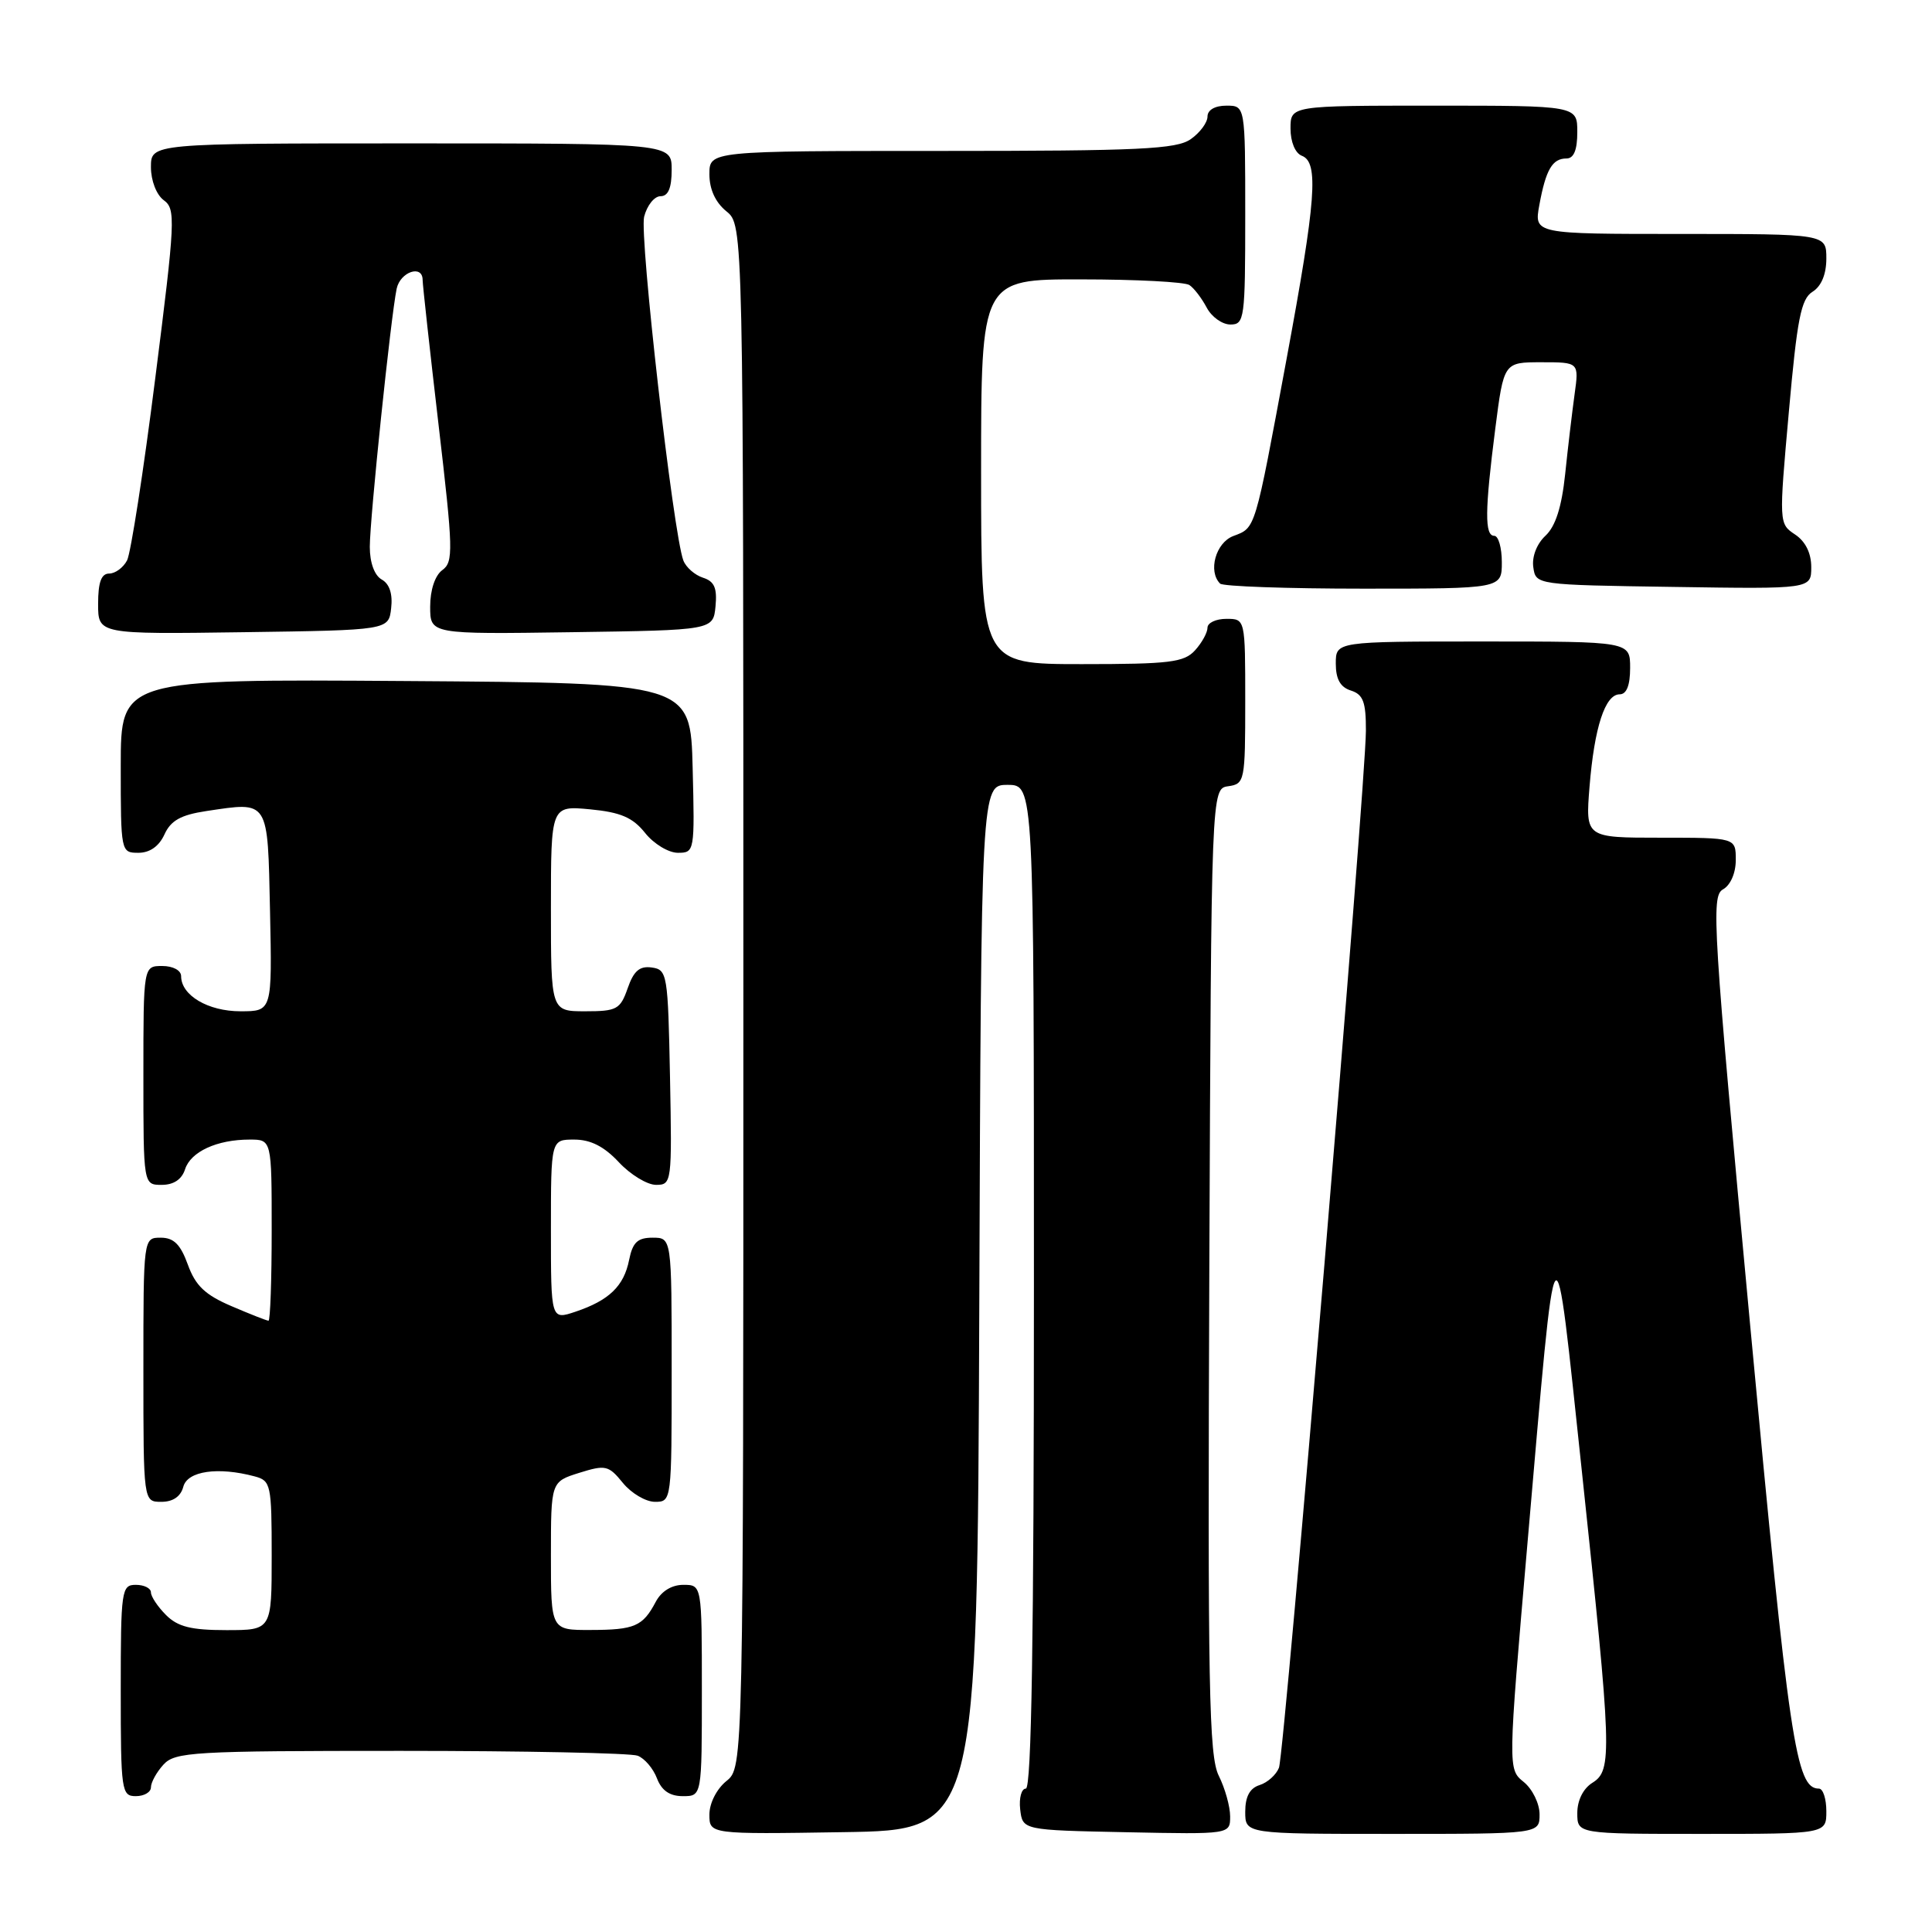 <?xml version="1.0" encoding="UTF-8" standalone="no"?>
<!DOCTYPE svg PUBLIC "-//W3C//DTD SVG 1.1//EN" "http://www.w3.org/Graphics/SVG/1.1/DTD/svg11.dtd" >
<svg xmlns="http://www.w3.org/2000/svg" xmlns:xlink="http://www.w3.org/1999/xlink" version="1.1" viewBox="0 0 256 256">
 <g >
 <path fill="currentColor"
d=" M 129.76 173.25 C 130.01 104.00 130.01 104.00 133.51 104.00 C 137.00 104.00 137.00 104.00 137.00 170.50 C 137.00 216.93 136.68 237.00 135.93 237.00 C 135.35 237.00 135.01 238.24 135.18 239.75 C 135.50 242.50 135.50 242.50 149.25 242.78 C 163.00 243.06 163.00 243.06 163.00 240.68 C 163.00 239.38 162.32 236.95 161.49 235.29 C 160.19 232.67 160.02 223.66 160.24 168.38 C 160.50 104.50 160.50 104.50 162.75 104.18 C 164.93 103.87 165.00 103.50 165.00 92.93 C 165.00 82.00 165.00 82.00 162.50 82.00 C 161.12 82.00 160.00 82.53 160.00 83.17 C 160.00 83.82 159.26 85.17 158.35 86.17 C 156.90 87.77 155.00 88.00 143.35 88.00 C 130.00 88.00 130.00 88.00 130.00 62.50 C 130.00 37.00 130.00 37.00 143.25 37.02 C 150.54 37.02 157.00 37.36 157.60 37.77 C 158.21 38.17 159.23 39.51 159.89 40.75 C 160.54 41.99 161.95 43.00 163.04 43.00 C 164.90 43.00 165.00 42.25 165.00 28.50 C 165.00 14.00 165.00 14.00 162.50 14.00 C 160.99 14.00 160.00 14.57 160.00 15.44 C 160.00 16.24 159.00 17.59 157.78 18.44 C 155.88 19.77 151.02 20.00 124.78 20.00 C 94.00 20.00 94.00 20.00 94.00 23.09 C 94.00 25.09 94.80 26.82 96.25 28.00 C 98.50 29.82 98.50 29.82 98.50 132.00 C 98.50 234.18 98.50 234.18 96.25 236.00 C 94.96 237.05 94.00 238.93 94.00 240.43 C 94.00 243.05 94.00 243.05 111.75 242.77 C 129.50 242.50 129.50 242.50 129.76 173.25 Z  M 204.00 240.41 C 204.00 238.99 203.06 237.06 201.90 236.12 C 199.80 234.42 199.80 234.42 202.40 204.46 C 206.31 159.47 205.88 160.03 209.61 195.00 C 213.58 232.30 213.66 234.57 211.00 236.23 C 209.78 236.99 209.00 238.56 209.00 240.24 C 209.00 243.00 209.00 243.00 225.50 243.00 C 242.00 243.00 242.00 243.00 242.00 240.00 C 242.00 238.35 241.56 237.00 241.02 237.00 C 237.97 237.00 237.09 231.12 231.91 175.65 C 226.96 122.70 226.71 118.74 228.30 117.85 C 229.30 117.29 230.00 115.69 230.00 113.95 C 230.00 111.00 230.00 111.00 220.04 111.00 C 210.08 111.00 210.08 111.00 210.62 104.25 C 211.26 96.37 212.68 92.00 214.62 92.00 C 215.53 92.00 216.00 90.81 216.00 88.50 C 216.00 85.00 216.00 85.00 196.50 85.00 C 177.00 85.00 177.00 85.00 177.00 87.93 C 177.00 89.99 177.60 91.06 179.00 91.50 C 180.63 92.02 181.00 93.01 180.99 96.82 C 180.97 103.95 170.21 232.29 169.47 234.23 C 169.11 235.16 167.96 236.20 166.91 236.53 C 165.60 236.94 165.00 238.06 165.00 240.07 C 165.00 243.00 165.00 243.00 184.50 243.00 C 204.00 243.00 204.00 243.00 204.00 240.41 Z  M 20.00 236.83 C 20.00 236.18 20.74 234.83 21.65 233.83 C 23.19 232.14 25.51 232.00 53.07 232.00 C 69.44 232.00 83.58 232.29 84.49 232.64 C 85.41 232.99 86.56 234.34 87.05 235.64 C 87.67 237.26 88.74 238.00 90.48 238.00 C 93.00 238.00 93.00 238.00 93.00 224.00 C 93.00 210.00 93.00 210.00 90.54 210.00 C 89.00 210.00 87.63 210.85 86.89 212.25 C 85.17 215.50 84.10 215.97 78.25 215.98 C 73.00 216.00 73.00 216.00 73.00 206.17 C 73.00 196.34 73.00 196.34 76.75 195.16 C 80.24 194.07 80.64 194.16 82.54 196.50 C 83.66 197.87 85.57 199.00 86.79 199.00 C 88.99 199.00 89.00 198.89 89.00 181.50 C 89.00 164.00 89.00 164.00 86.47 164.00 C 84.48 164.00 83.83 164.62 83.36 166.95 C 82.67 170.42 80.71 172.31 76.25 173.81 C 73.00 174.90 73.00 174.90 73.00 162.95 C 73.00 151.00 73.00 151.00 76.10 151.00 C 78.25 151.00 80.05 151.91 82.00 154.00 C 83.54 155.65 85.76 157.00 86.93 157.00 C 89.01 157.00 89.05 156.70 88.78 142.75 C 88.51 129.07 88.42 128.49 86.37 128.20 C 84.76 127.97 83.97 128.64 83.17 130.95 C 82.19 133.75 81.73 134.00 77.55 134.00 C 73.00 134.00 73.00 134.00 73.00 120.37 C 73.00 106.75 73.00 106.75 78.19 107.24 C 82.25 107.63 83.84 108.32 85.48 110.37 C 86.63 111.82 88.59 113.00 89.82 113.00 C 92.03 113.00 92.06 112.83 91.78 101.75 C 91.50 90.50 91.50 90.50 53.75 90.24 C 16.00 89.98 16.00 89.98 16.00 101.49 C 16.00 112.89 16.02 113.00 18.34 113.00 C 19.85 113.00 21.07 112.14 21.79 110.57 C 22.63 108.72 23.96 107.98 27.33 107.47 C 35.71 106.22 35.46 105.84 35.78 120.76 C 36.06 134.00 36.06 134.00 31.86 134.00 C 27.57 134.00 24.00 131.89 24.00 129.35 C 24.00 128.58 22.93 128.00 21.50 128.00 C 19.00 128.00 19.00 128.00 19.00 142.50 C 19.00 157.00 19.00 157.00 21.43 157.00 C 23.01 157.00 24.09 156.28 24.52 154.94 C 25.26 152.61 28.74 151.00 33.07 151.00 C 36.00 151.00 36.00 151.00 36.00 163.00 C 36.00 169.60 35.81 175.00 35.58 175.00 C 35.35 175.00 33.14 174.13 30.67 173.07 C 27.18 171.58 25.90 170.36 24.89 167.57 C 23.92 164.89 23.03 164.00 21.30 164.00 C 19.00 164.00 19.00 164.00 19.00 181.50 C 19.00 199.00 19.00 199.00 21.38 199.00 C 22.93 199.00 23.95 198.29 24.29 197.00 C 24.84 194.91 28.89 194.33 33.75 195.63 C 35.89 196.20 36.00 196.71 36.00 206.12 C 36.00 216.00 36.00 216.00 30.00 216.00 C 25.33 216.00 23.56 215.56 22.00 214.00 C 20.90 212.90 20.00 211.55 20.00 211.00 C 20.00 210.45 19.10 210.00 18.00 210.00 C 16.10 210.00 16.00 210.67 16.00 224.00 C 16.00 237.33 16.10 238.00 18.00 238.00 C 19.10 238.00 20.00 237.47 20.00 236.83 Z  M 51.83 80.59 C 52.05 78.70 51.61 77.36 50.58 76.79 C 49.62 76.25 49.00 74.56 49.00 72.46 C 49.00 68.73 51.79 41.91 52.56 38.25 C 53.04 36.01 56.00 35.01 56.00 37.10 C 56.00 37.70 56.95 46.33 58.11 56.28 C 60.05 72.87 60.10 74.46 58.61 75.54 C 57.64 76.25 57.00 78.17 57.00 80.38 C 57.00 84.04 57.00 84.04 75.75 83.77 C 94.50 83.50 94.50 83.50 94.81 80.34 C 95.04 77.91 94.66 77.03 93.15 76.55 C 92.07 76.20 90.90 75.18 90.55 74.27 C 89.21 70.77 84.71 31.31 85.35 28.72 C 85.73 27.23 86.70 26.00 87.52 26.00 C 88.54 26.00 89.00 24.92 89.00 22.50 C 89.00 19.00 89.00 19.00 54.50 19.00 C 20.00 19.00 20.00 19.00 20.00 22.14 C 20.00 23.94 20.73 25.81 21.70 26.53 C 23.30 27.69 23.23 29.18 20.57 50.14 C 19.02 62.44 17.33 73.29 16.84 74.25 C 16.34 75.21 15.27 76.00 14.46 76.00 C 13.42 76.00 13.00 77.16 13.00 80.02 C 13.00 84.04 13.00 84.04 32.25 83.77 C 51.50 83.50 51.50 83.50 51.83 80.59 Z  M 199.00 74.50 C 199.00 72.58 198.55 71.00 198.00 71.00 C 196.71 71.00 196.74 67.68 198.13 56.82 C 199.26 48.00 199.26 48.00 204.24 48.00 C 209.23 48.00 209.23 48.00 208.64 52.25 C 208.32 54.59 207.75 59.35 207.39 62.84 C 206.93 67.20 206.11 69.75 204.78 70.99 C 203.63 72.06 202.97 73.77 203.17 75.15 C 203.50 77.50 203.50 77.50 221.75 77.77 C 240.00 78.05 240.00 78.05 240.00 75.14 C 240.00 73.29 239.23 71.73 237.85 70.82 C 235.72 69.40 235.71 69.33 237.03 54.60 C 238.13 42.24 238.64 39.61 240.17 38.66 C 241.34 37.93 242.00 36.33 242.00 34.26 C 242.00 31.00 242.00 31.00 222.63 31.00 C 203.27 31.00 203.27 31.00 203.97 27.17 C 204.83 22.48 205.69 21.00 207.56 21.00 C 208.54 21.00 209.00 19.88 209.00 17.50 C 209.00 14.00 209.00 14.00 190.00 14.00 C 171.00 14.00 171.00 14.00 171.00 17.03 C 171.00 18.80 171.62 20.30 172.50 20.64 C 174.77 21.51 174.39 26.48 170.48 47.55 C 166.22 70.49 166.40 69.90 163.41 71.03 C 161.09 71.92 160.04 75.70 161.67 77.33 C 162.03 77.70 170.58 78.00 180.67 78.00 C 199.00 78.00 199.00 78.00 199.00 74.50 Z "/>
</g>
</svg>